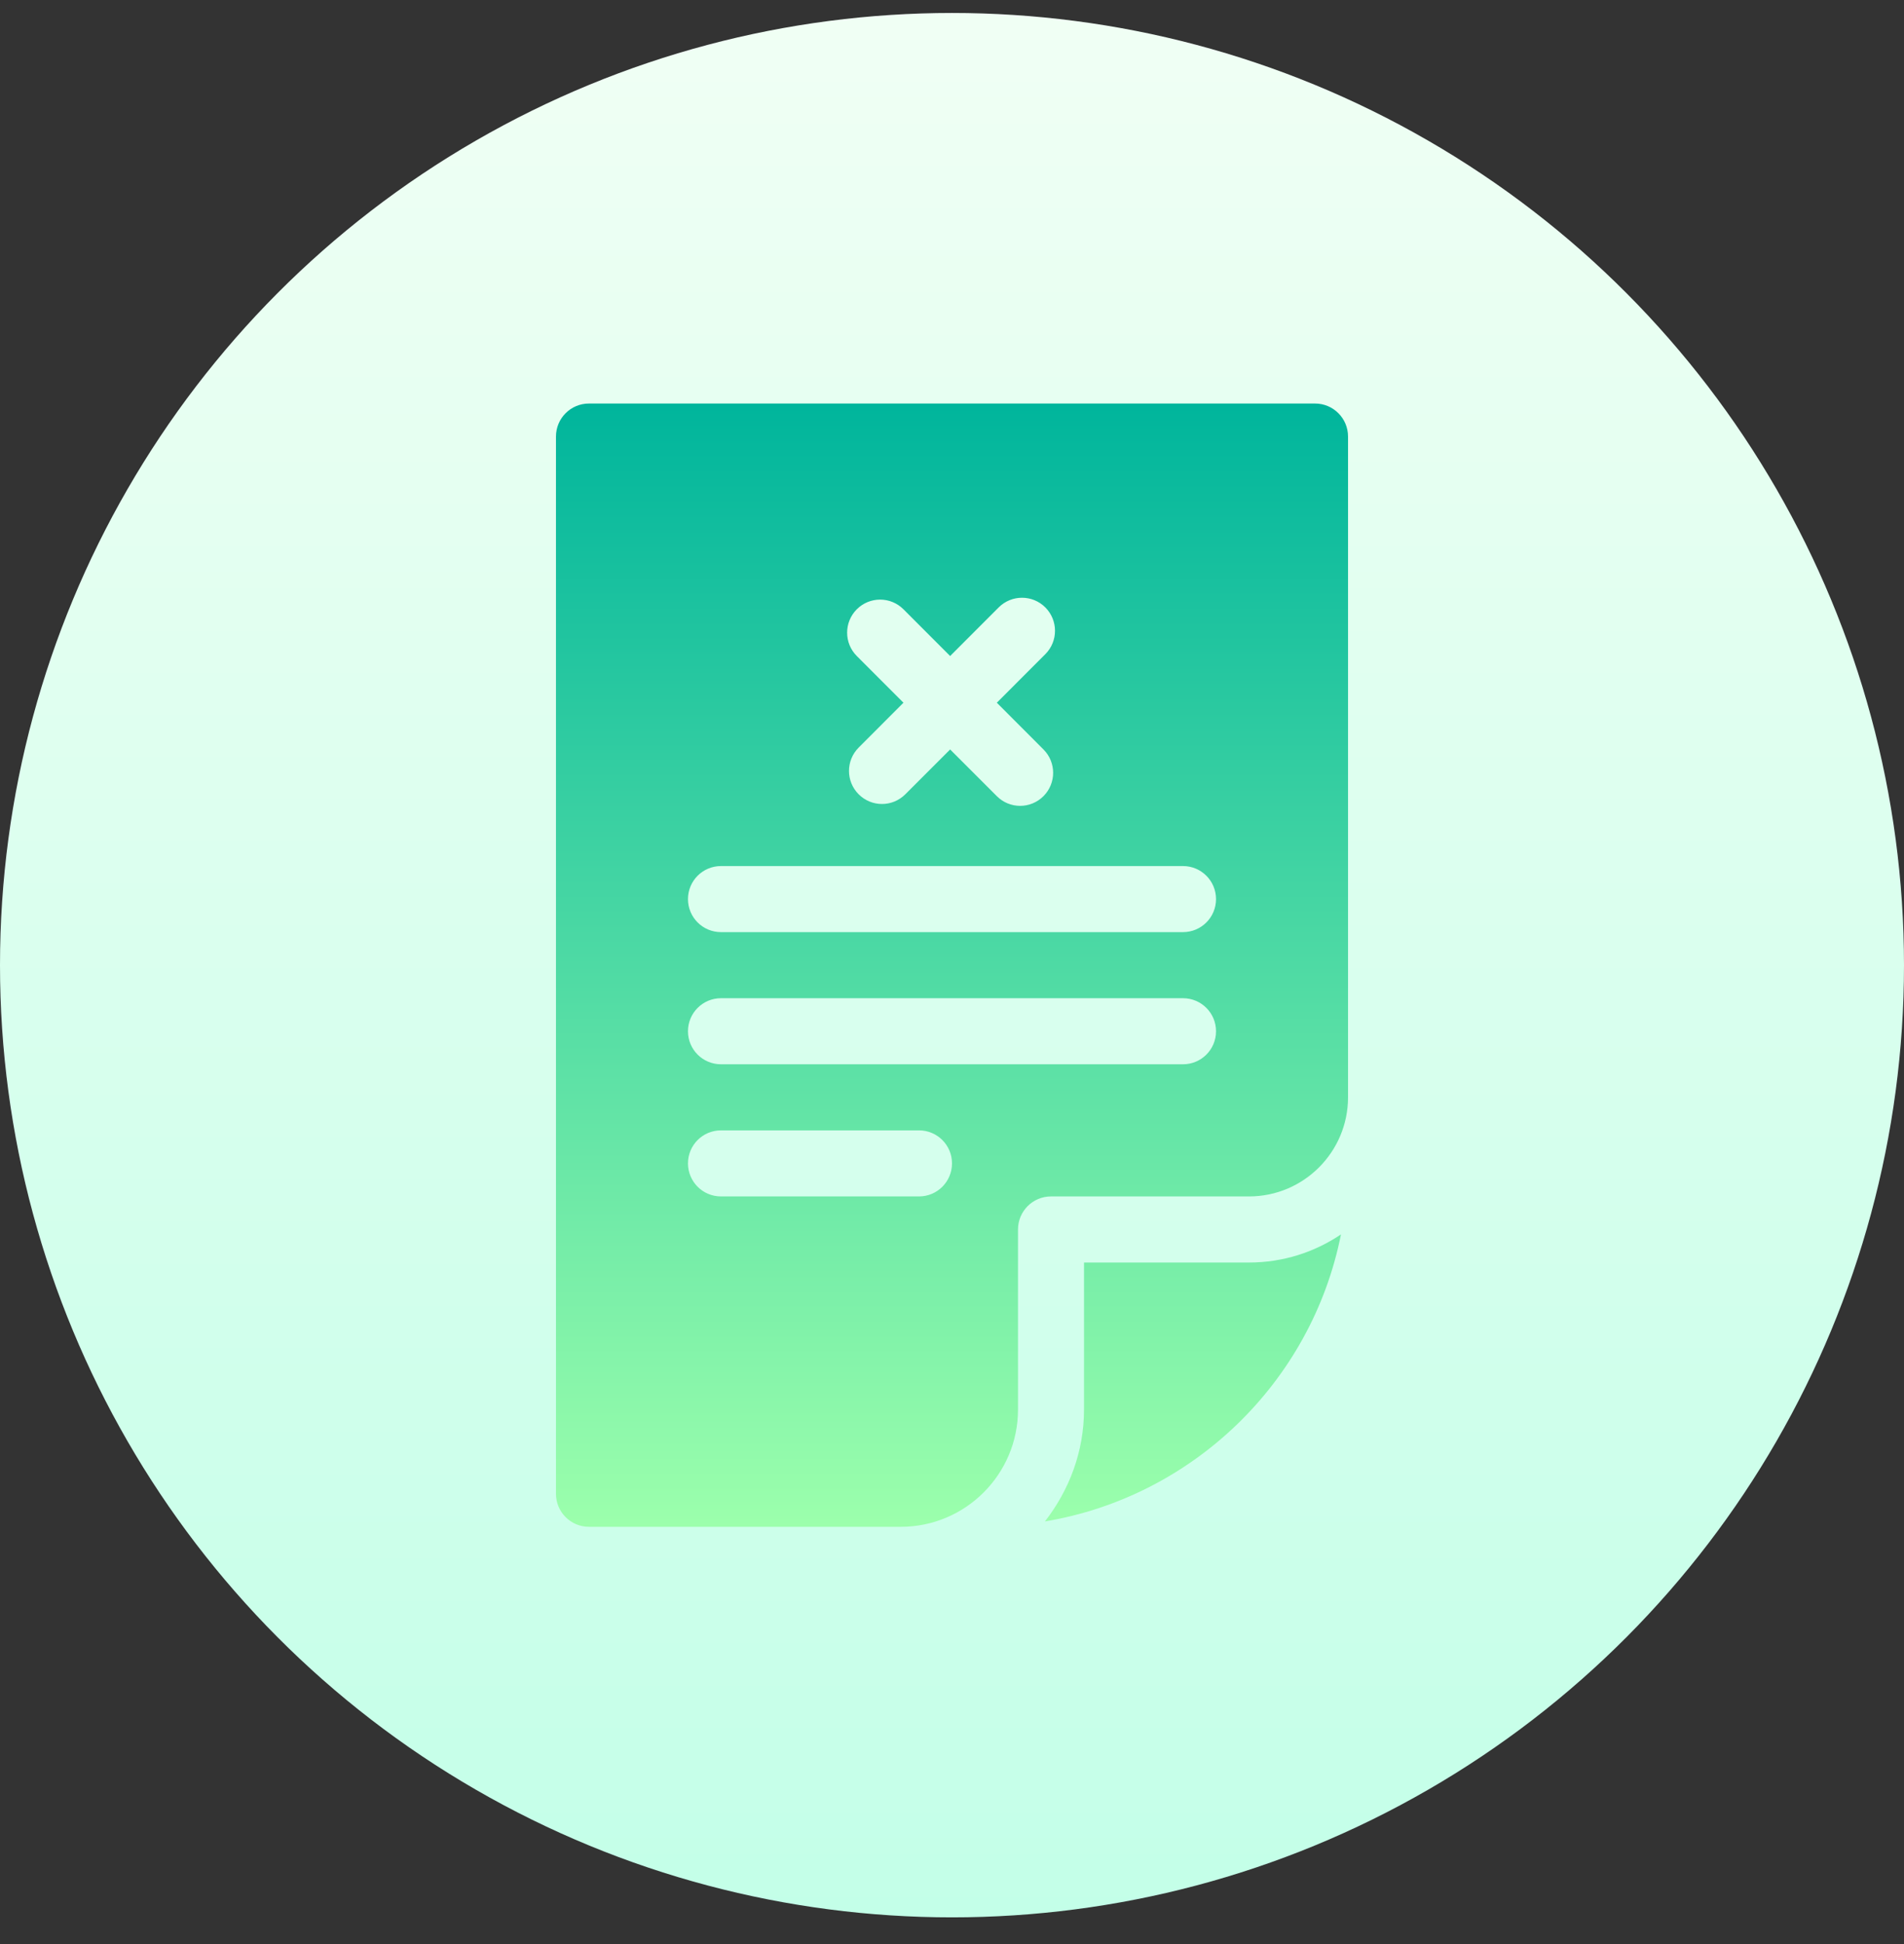<svg width="48" height="49" viewBox="0 0 48 49" fill="none" xmlns="http://www.w3.org/2000/svg">
<rect x="0" y="0" width="48" height="49" fill="#333333" stroke="none"/>
<circle cx="24" cy="24.327" r="24" fill="url(#paint0_linear)"/>
<path fill-rule="evenodd" clip-rule="evenodd" d="M14.848 10.171H33.152C33.612 10.171 33.984 10.543 33.984 11.004V27.658C33.984 29.036 32.865 30.156 31.488 30.156H26.496C26.036 30.156 25.664 30.529 25.664 30.989V35.528C25.664 37.158 24.34 38.483 22.711 38.483H14.848C14.388 38.483 14.016 38.111 14.016 37.651V11.004C14.016 10.543 14.388 10.171 14.848 10.171ZM22.776 15.357C22.451 15.032 21.925 15.032 21.6 15.357C21.275 15.683 21.275 16.21 21.6 16.535L22.776 17.712L21.647 18.843C21.322 19.168 21.322 19.695 21.647 20.02C21.972 20.346 22.498 20.346 22.823 20.02L23.953 18.89L25.13 20.067C25.454 20.393 25.981 20.393 26.306 20.067C26.631 19.742 26.631 19.215 26.306 18.89L25.13 17.712L26.353 16.488C26.678 16.163 26.678 15.636 26.353 15.31C26.028 14.985 25.502 14.985 25.177 15.31L23.953 16.535L22.776 15.357ZM23.168 30.156H18.176C17.716 30.156 17.344 29.784 17.344 29.323C17.344 28.863 17.716 28.491 18.176 28.491H23.168C23.628 28.491 24 28.863 24 29.323C24 29.784 23.628 30.156 23.168 30.156ZM18.176 26.825H29.824C30.284 26.825 30.656 26.453 30.656 25.993C30.656 25.532 30.284 25.16 29.824 25.16H18.176C17.716 25.16 17.344 25.532 17.344 25.993C17.344 26.453 17.716 26.825 18.176 26.825ZM29.824 23.494H18.176C17.716 23.494 17.344 23.122 17.344 22.662C17.344 22.201 17.716 21.829 18.176 21.829H29.824C30.284 21.829 30.656 22.202 30.656 22.662C30.656 23.122 30.284 23.494 29.824 23.494ZM27.328 35.528V31.822H31.488C32.346 31.822 33.144 31.56 33.806 31.113C33.069 34.822 30.087 37.722 26.342 38.348C26.951 37.565 27.328 36.594 27.328 35.528Z" fill="url(#paint1_linear)"/>
<defs>
<linearGradient id="paint0_linear" x1="48" y1="48.327" x2="48" y2="0.327" gradientUnits="userSpaceOnUse">
<stop stop-color="#C3FFE8"/>
<stop offset="0.997" stop-color="#F0FFF4"/>
</linearGradient>
<linearGradient id="paint1_linear" x1="14.016" y1="10.171" x2="14.016" y2="38.483" gradientUnits="userSpaceOnUse">
<stop stop-color="#00B59C"/>
<stop offset="1" stop-color="#9CFFAC"/>
</linearGradient>
</defs>
</svg>
